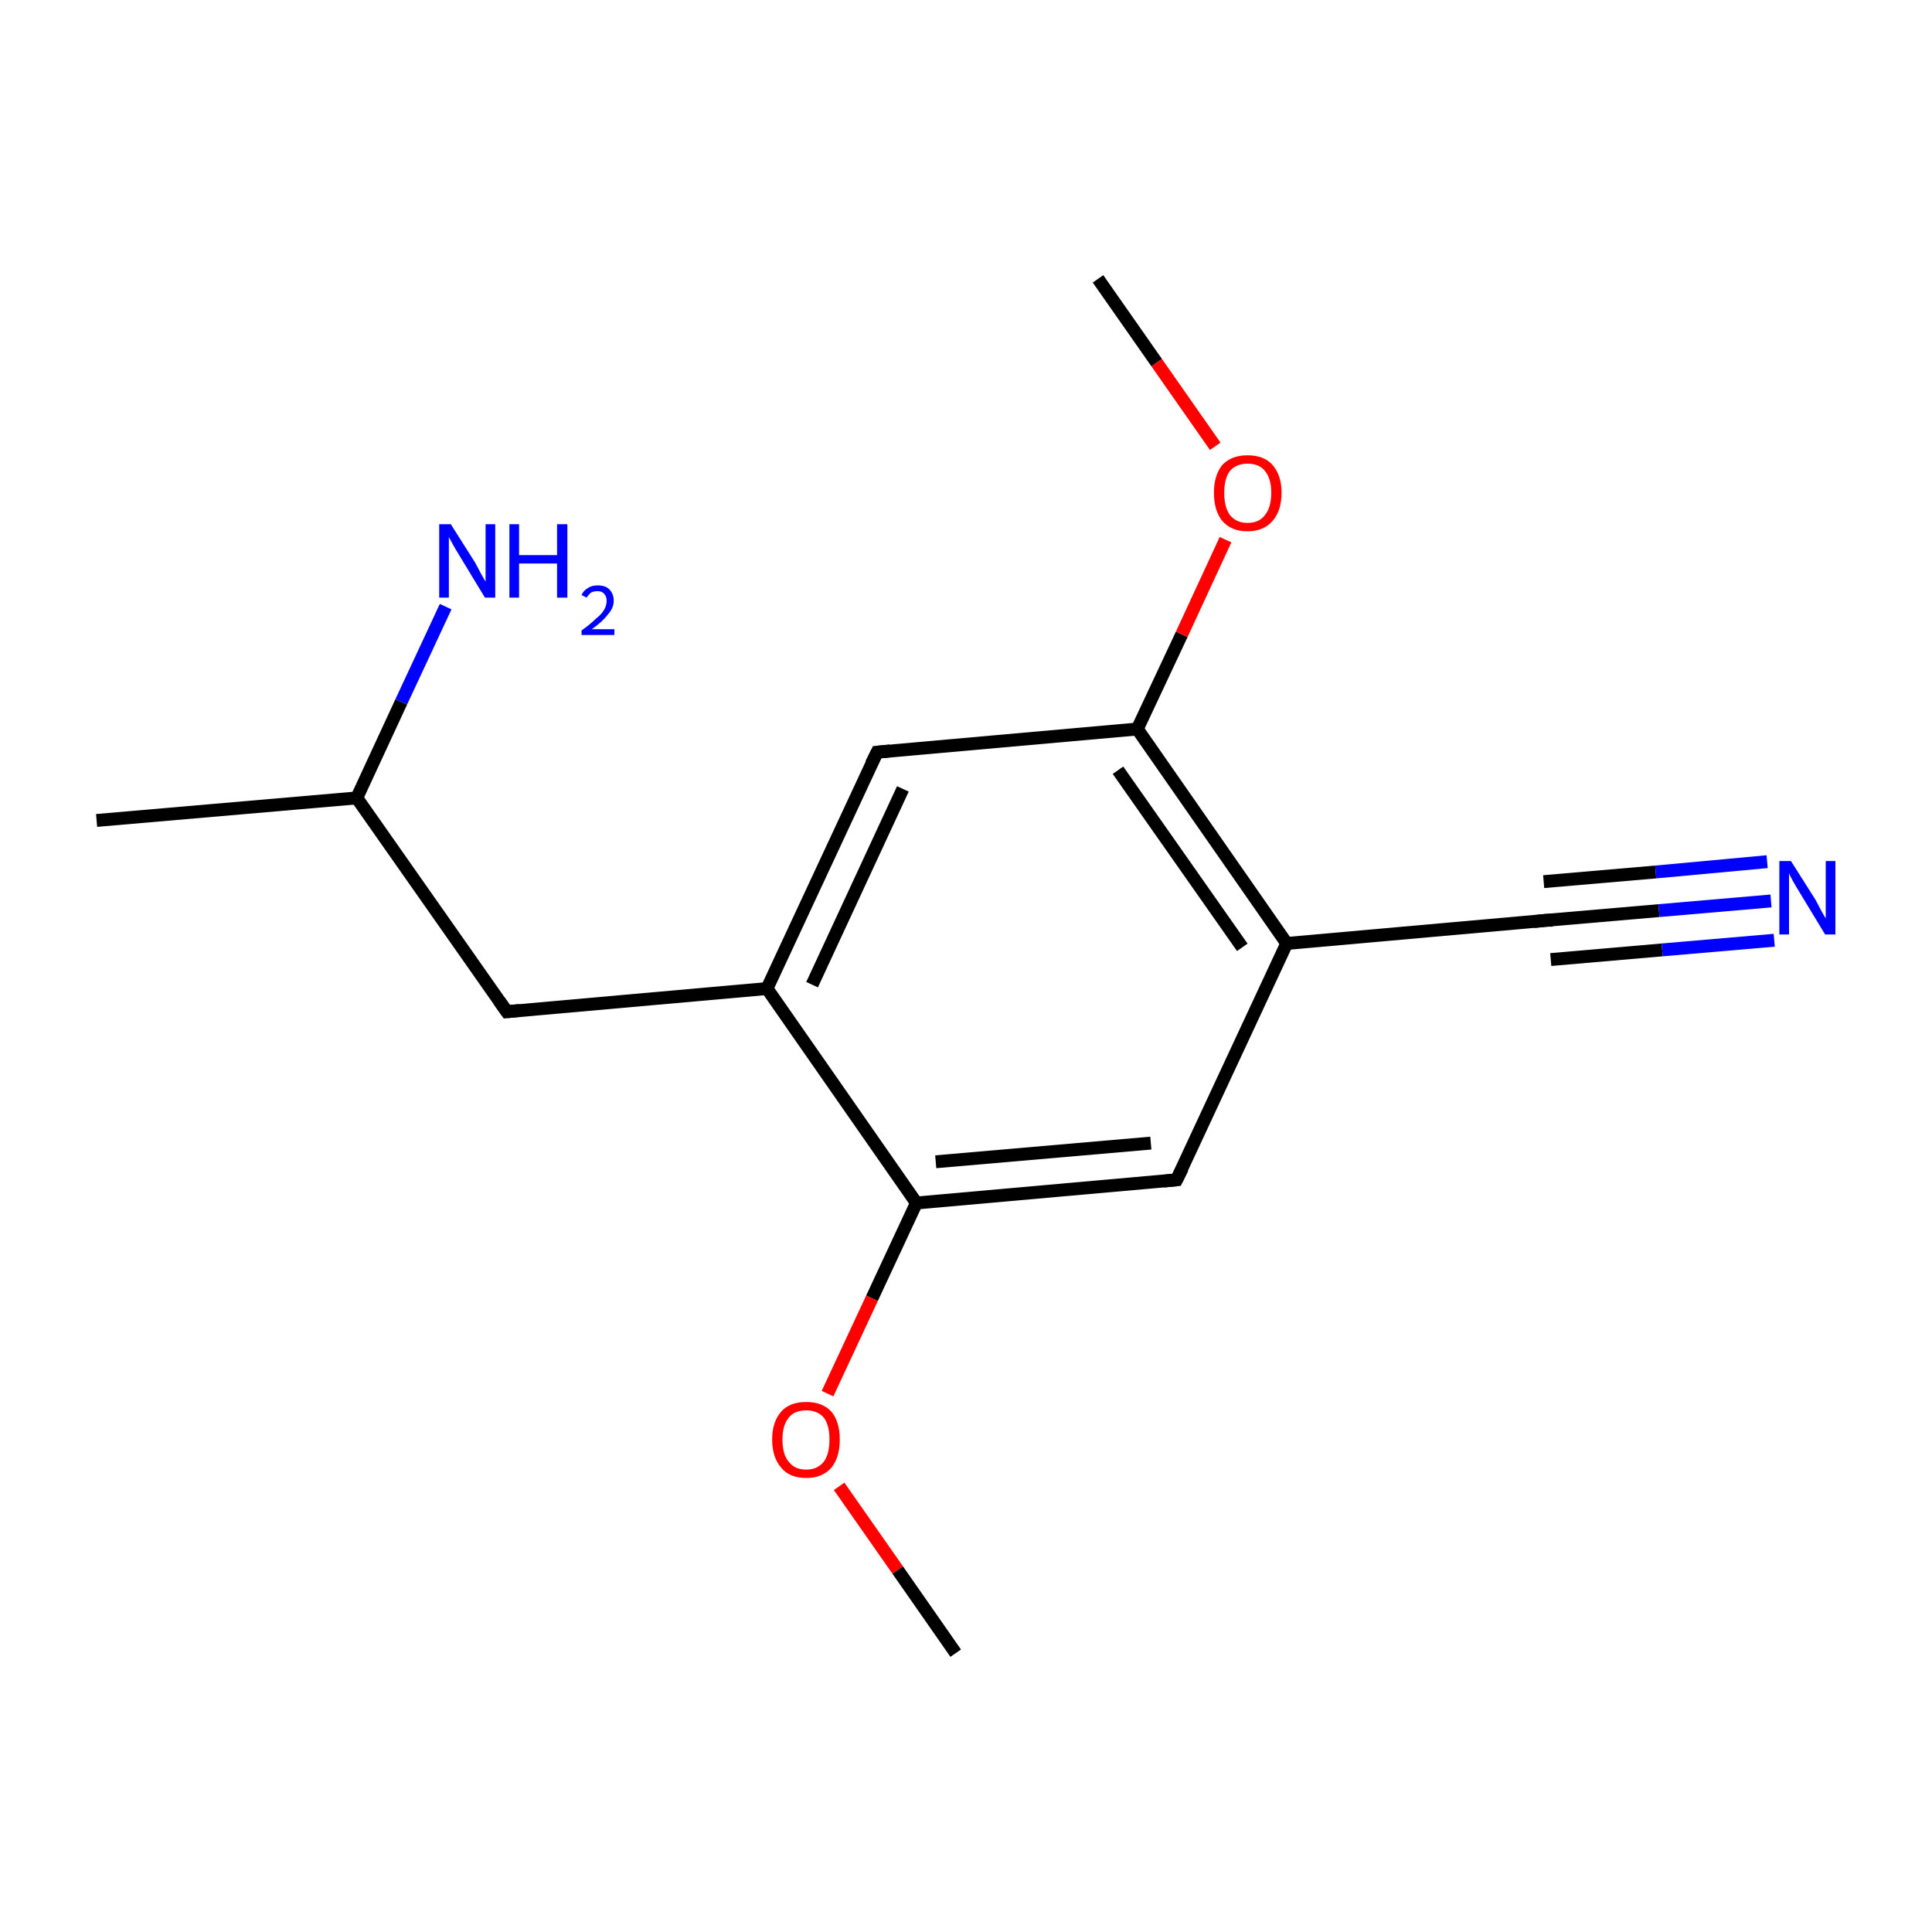 <?xml version='1.0' encoding='iso-8859-1'?>
<svg version='1.1' baseProfile='full'
              xmlns='http://www.w3.org/2000/svg'
                      xmlns:rdkit='http://www.rdkit.org/xml'
                      xmlns:xlink='http://www.w3.org/1999/xlink'
                  xml:space='preserve'
width='300px' height='300px' viewBox='0 0 300 300'>
<!-- END OF HEADER -->
<rect style='opacity:1.0;fill:#FFFFFF;stroke:none' width='300.0' height='300.0' x='0.0' y='0.0'> </rect>
<path class='bond-0 atom-0 atom-1' d='M 15.0,127.4 L 55.4,123.9' style='fill:none;fill-rule:evenodd;stroke:#000000;stroke-width:2.0px;stroke-linecap:butt;stroke-linejoin:miter;stroke-opacity:1' />
<path class='bond-1 atom-1 atom-2' d='M 55.4,123.9 L 78.7,157.1' style='fill:none;fill-rule:evenodd;stroke:#000000;stroke-width:2.0px;stroke-linecap:butt;stroke-linejoin:miter;stroke-opacity:1' />
<path class='bond-2 atom-2 atom-3' d='M 78.7,157.1 L 119.1,153.5' style='fill:none;fill-rule:evenodd;stroke:#000000;stroke-width:2.0px;stroke-linecap:butt;stroke-linejoin:miter;stroke-opacity:1' />
<path class='bond-3 atom-3 atom-4' d='M 119.1,153.5 L 136.2,116.8' style='fill:none;fill-rule:evenodd;stroke:#000000;stroke-width:2.0px;stroke-linecap:butt;stroke-linejoin:miter;stroke-opacity:1' />
<path class='bond-3 atom-3 atom-4' d='M 126.1,152.9 L 140.2,122.5' style='fill:none;fill-rule:evenodd;stroke:#000000;stroke-width:2.0px;stroke-linecap:butt;stroke-linejoin:miter;stroke-opacity:1' />
<path class='bond-4 atom-4 atom-5' d='M 136.2,116.8 L 176.6,113.2' style='fill:none;fill-rule:evenodd;stroke:#000000;stroke-width:2.0px;stroke-linecap:butt;stroke-linejoin:miter;stroke-opacity:1' />
<path class='bond-5 atom-5 atom-6' d='M 176.6,113.2 L 199.8,146.5' style='fill:none;fill-rule:evenodd;stroke:#000000;stroke-width:2.0px;stroke-linecap:butt;stroke-linejoin:miter;stroke-opacity:1' />
<path class='bond-5 atom-5 atom-6' d='M 173.6,119.6 L 192.9,147.1' style='fill:none;fill-rule:evenodd;stroke:#000000;stroke-width:2.0px;stroke-linecap:butt;stroke-linejoin:miter;stroke-opacity:1' />
<path class='bond-6 atom-6 atom-7' d='M 199.8,146.5 L 182.7,183.2' style='fill:none;fill-rule:evenodd;stroke:#000000;stroke-width:2.0px;stroke-linecap:butt;stroke-linejoin:miter;stroke-opacity:1' />
<path class='bond-7 atom-7 atom-8' d='M 182.7,183.2 L 142.3,186.8' style='fill:none;fill-rule:evenodd;stroke:#000000;stroke-width:2.0px;stroke-linecap:butt;stroke-linejoin:miter;stroke-opacity:1' />
<path class='bond-7 atom-7 atom-8' d='M 178.7,177.5 L 145.3,180.4' style='fill:none;fill-rule:evenodd;stroke:#000000;stroke-width:2.0px;stroke-linecap:butt;stroke-linejoin:miter;stroke-opacity:1' />
<path class='bond-8 atom-8 atom-9' d='M 142.3,186.8 L 135.4,201.6' style='fill:none;fill-rule:evenodd;stroke:#000000;stroke-width:2.0px;stroke-linecap:butt;stroke-linejoin:miter;stroke-opacity:1' />
<path class='bond-8 atom-8 atom-9' d='M 135.4,201.6 L 128.5,216.4' style='fill:none;fill-rule:evenodd;stroke:#FF0000;stroke-width:2.0px;stroke-linecap:butt;stroke-linejoin:miter;stroke-opacity:1' />
<path class='bond-9 atom-9 atom-10' d='M 130.3,230.8 L 139.4,243.8' style='fill:none;fill-rule:evenodd;stroke:#FF0000;stroke-width:2.0px;stroke-linecap:butt;stroke-linejoin:miter;stroke-opacity:1' />
<path class='bond-9 atom-9 atom-10' d='M 139.4,243.8 L 148.4,256.7' style='fill:none;fill-rule:evenodd;stroke:#000000;stroke-width:2.0px;stroke-linecap:butt;stroke-linejoin:miter;stroke-opacity:1' />
<path class='bond-10 atom-6 atom-11' d='M 199.8,146.5 L 240.2,142.9' style='fill:none;fill-rule:evenodd;stroke:#000000;stroke-width:2.0px;stroke-linecap:butt;stroke-linejoin:miter;stroke-opacity:1' />
<path class='bond-11 atom-11 atom-12' d='M 240.2,142.9 L 257.6,141.4' style='fill:none;fill-rule:evenodd;stroke:#000000;stroke-width:2.0px;stroke-linecap:butt;stroke-linejoin:miter;stroke-opacity:1' />
<path class='bond-11 atom-11 atom-12' d='M 257.6,141.4 L 275.0,139.9' style='fill:none;fill-rule:evenodd;stroke:#0000FF;stroke-width:2.0px;stroke-linecap:butt;stroke-linejoin:miter;stroke-opacity:1' />
<path class='bond-11 atom-11 atom-12' d='M 239.7,136.9 L 257.1,135.4' style='fill:none;fill-rule:evenodd;stroke:#000000;stroke-width:2.0px;stroke-linecap:butt;stroke-linejoin:miter;stroke-opacity:1' />
<path class='bond-11 atom-11 atom-12' d='M 257.1,135.4 L 274.4,133.8' style='fill:none;fill-rule:evenodd;stroke:#0000FF;stroke-width:2.0px;stroke-linecap:butt;stroke-linejoin:miter;stroke-opacity:1' />
<path class='bond-11 atom-11 atom-12' d='M 240.8,149.0 L 258.1,147.5' style='fill:none;fill-rule:evenodd;stroke:#000000;stroke-width:2.0px;stroke-linecap:butt;stroke-linejoin:miter;stroke-opacity:1' />
<path class='bond-11 atom-11 atom-12' d='M 258.1,147.5 L 275.5,146.0' style='fill:none;fill-rule:evenodd;stroke:#0000FF;stroke-width:2.0px;stroke-linecap:butt;stroke-linejoin:miter;stroke-opacity:1' />
<path class='bond-12 atom-5 atom-13' d='M 176.6,113.2 L 183.5,98.5' style='fill:none;fill-rule:evenodd;stroke:#000000;stroke-width:2.0px;stroke-linecap:butt;stroke-linejoin:miter;stroke-opacity:1' />
<path class='bond-12 atom-5 atom-13' d='M 183.5,98.5 L 190.3,83.8' style='fill:none;fill-rule:evenodd;stroke:#FF0000;stroke-width:2.0px;stroke-linecap:butt;stroke-linejoin:miter;stroke-opacity:1' />
<path class='bond-13 atom-13 atom-14' d='M 188.7,69.3 L 179.6,56.3' style='fill:none;fill-rule:evenodd;stroke:#FF0000;stroke-width:2.0px;stroke-linecap:butt;stroke-linejoin:miter;stroke-opacity:1' />
<path class='bond-13 atom-13 atom-14' d='M 179.6,56.3 L 170.5,43.3' style='fill:none;fill-rule:evenodd;stroke:#000000;stroke-width:2.0px;stroke-linecap:butt;stroke-linejoin:miter;stroke-opacity:1' />
<path class='bond-14 atom-1 atom-15' d='M 55.4,123.9 L 62.3,109.0' style='fill:none;fill-rule:evenodd;stroke:#000000;stroke-width:2.0px;stroke-linecap:butt;stroke-linejoin:miter;stroke-opacity:1' />
<path class='bond-14 atom-1 atom-15' d='M 62.3,109.0 L 69.2,94.2' style='fill:none;fill-rule:evenodd;stroke:#0000FF;stroke-width:2.0px;stroke-linecap:butt;stroke-linejoin:miter;stroke-opacity:1' />
<path class='bond-15 atom-8 atom-3' d='M 142.3,186.8 L 119.1,153.5' style='fill:none;fill-rule:evenodd;stroke:#000000;stroke-width:2.0px;stroke-linecap:butt;stroke-linejoin:miter;stroke-opacity:1' />
<path d='M 77.5,155.4 L 78.7,157.1 L 80.7,156.9' style='fill:none;stroke:#000000;stroke-width:2.0px;stroke-linecap:butt;stroke-linejoin:miter;stroke-miterlimit:10;stroke-opacity:1;' />
<path d='M 135.3,118.6 L 136.2,116.8 L 138.2,116.6' style='fill:none;stroke:#000000;stroke-width:2.0px;stroke-linecap:butt;stroke-linejoin:miter;stroke-miterlimit:10;stroke-opacity:1;' />
<path d='M 183.6,181.4 L 182.7,183.2 L 180.7,183.4' style='fill:none;stroke:#000000;stroke-width:2.0px;stroke-linecap:butt;stroke-linejoin:miter;stroke-miterlimit:10;stroke-opacity:1;' />
<path d='M 238.2,143.1 L 240.2,142.9 L 241.1,142.9' style='fill:none;stroke:#000000;stroke-width:2.0px;stroke-linecap:butt;stroke-linejoin:miter;stroke-miterlimit:10;stroke-opacity:1;' />
<path class='atom-9' d='M 119.9 223.5
Q 119.9 220.8, 121.3 219.2
Q 122.6 217.7, 125.2 217.7
Q 127.7 217.7, 129.1 219.2
Q 130.4 220.8, 130.4 223.5
Q 130.4 226.3, 129.1 227.9
Q 127.7 229.5, 125.2 229.5
Q 122.6 229.5, 121.3 227.9
Q 119.9 226.3, 119.9 223.5
M 125.2 228.2
Q 126.9 228.2, 127.9 227.0
Q 128.8 225.8, 128.8 223.5
Q 128.8 221.3, 127.9 220.1
Q 126.9 219.0, 125.2 219.0
Q 123.4 219.0, 122.5 220.1
Q 121.5 221.3, 121.5 223.5
Q 121.5 225.9, 122.5 227.0
Q 123.4 228.2, 125.2 228.2
' fill='#FF0000'/>
<path class='atom-12' d='M 278.1 133.7
L 281.9 139.7
Q 282.2 140.3, 282.8 141.4
Q 283.4 142.5, 283.5 142.6
L 283.5 133.7
L 285.0 133.7
L 285.0 145.1
L 283.4 145.1
L 279.4 138.5
Q 278.9 137.7, 278.4 136.8
Q 277.9 135.9, 277.8 135.6
L 277.8 145.1
L 276.3 145.1
L 276.3 133.7
L 278.1 133.7
' fill='#0000FF'/>
<path class='atom-13' d='M 188.5 76.5
Q 188.5 73.8, 189.8 72.2
Q 191.2 70.7, 193.7 70.7
Q 196.3 70.7, 197.6 72.2
Q 199.0 73.8, 199.0 76.5
Q 199.0 79.3, 197.6 80.9
Q 196.2 82.5, 193.7 82.5
Q 191.2 82.5, 189.8 80.9
Q 188.5 79.3, 188.5 76.5
M 193.7 81.2
Q 195.5 81.2, 196.4 80.0
Q 197.4 78.8, 197.4 76.5
Q 197.4 74.3, 196.4 73.1
Q 195.5 72.0, 193.7 72.0
Q 192.0 72.0, 191.0 73.1
Q 190.1 74.3, 190.1 76.5
Q 190.1 78.8, 191.0 80.0
Q 192.0 81.2, 193.7 81.2
' fill='#FF0000'/>
<path class='atom-15' d='M 70.0 81.4
L 73.8 87.4
Q 74.1 88.0, 74.7 89.1
Q 75.3 90.2, 75.4 90.3
L 75.4 81.4
L 76.9 81.4
L 76.9 92.8
L 75.3 92.8
L 71.3 86.2
Q 70.8 85.4, 70.3 84.5
Q 69.8 83.6, 69.7 83.4
L 69.7 92.8
L 68.2 92.8
L 68.2 81.4
L 70.0 81.4
' fill='#0000FF'/>
<path class='atom-15' d='M 79.1 81.4
L 80.6 81.4
L 80.6 86.2
L 86.5 86.2
L 86.5 81.4
L 88.1 81.4
L 88.1 92.8
L 86.5 92.8
L 86.5 87.5
L 80.6 87.5
L 80.6 92.8
L 79.1 92.8
L 79.1 81.4
' fill='#0000FF'/>
<path class='atom-15' d='M 90.3 92.4
Q 90.6 91.7, 91.3 91.3
Q 91.9 90.9, 92.8 90.9
Q 94.0 90.9, 94.6 91.5
Q 95.3 92.2, 95.3 93.3
Q 95.3 94.4, 94.4 95.4
Q 93.6 96.5, 91.9 97.7
L 95.4 97.7
L 95.4 98.6
L 90.3 98.6
L 90.3 97.9
Q 91.7 96.9, 92.5 96.1
Q 93.4 95.4, 93.8 94.7
Q 94.2 94.0, 94.2 93.3
Q 94.2 92.6, 93.8 92.2
Q 93.5 91.8, 92.8 91.8
Q 92.2 91.8, 91.8 92.0
Q 91.4 92.3, 91.1 92.8
L 90.3 92.4
' fill='#0000FF'/>
</svg>
